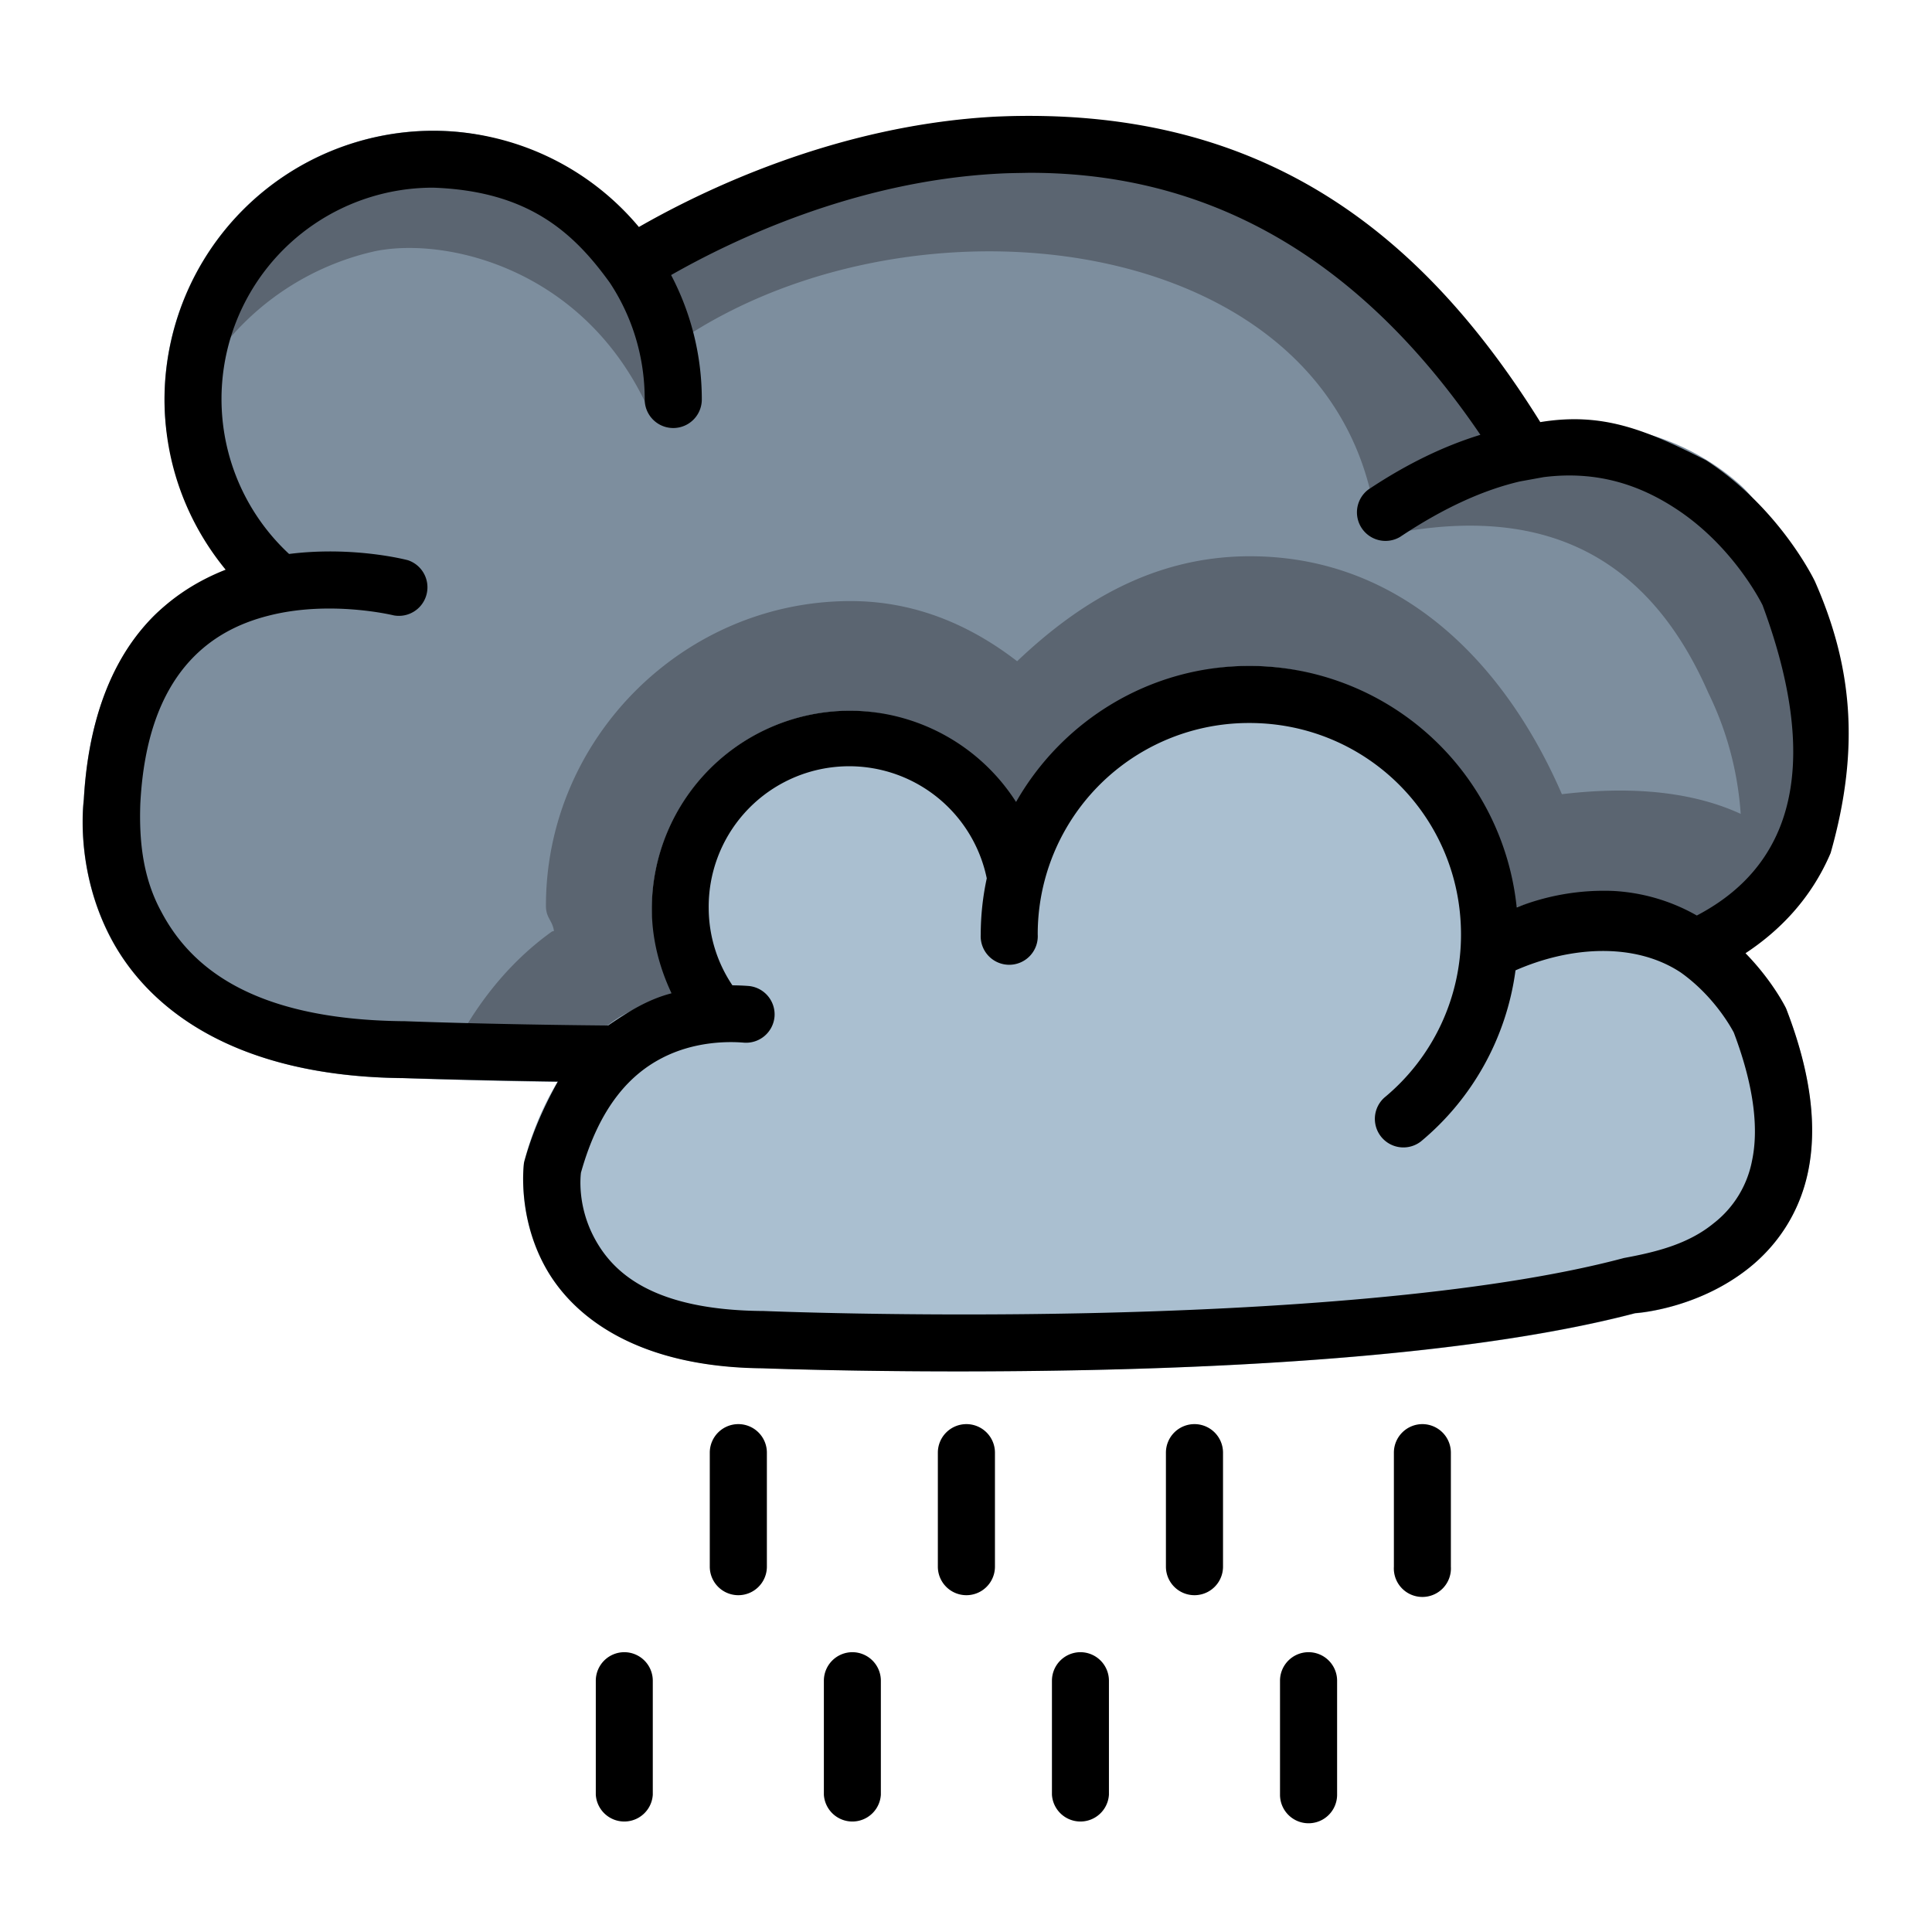 <svg xmlns="http://www.w3.org/2000/svg" viewBox="0 0 22.578 22.578" height="64pt" width="64pt"><g style="display:inline"><path style="color:#000;font-style:normal;font-variant:normal;font-weight:400;font-stretch:normal;font-size:medium;line-height:normal;font-family:sans-serif;font-variant-ligatures:normal;font-variant-position:normal;font-variant-caps:normal;font-variant-numeric:normal;font-variant-alternates:normal;font-variant-east-asian:normal;font-feature-settings:normal;font-variation-settings:normal;text-indent:0;text-align:start;text-decoration:none;text-decoration-line:none;text-decoration-style:solid;text-decoration-color:#000;letter-spacing:normal;word-spacing:normal;text-transform:none;writing-mode:lr-tb;direction:ltr;text-orientation:mixed;dominant-baseline:auto;baseline-shift:baseline;text-anchor:start;white-space:normal;shape-padding:0;shape-margin:0;inline-size:0;clip-rule:nonzero;display:inline;overflow:visible;visibility:visible;isolation:auto;mix-blend-mode:normal;color-interpolation:sRGB;color-interpolation-filters:linearRGB;solid-color:#000;solid-opacity:1;vector-effect:none;fill:#7d8e9e;fill-opacity:1;fill-rule:nonzero;stroke:none;stroke-width:.529;stroke-linecap:round;stroke-linejoin:round;stroke-miterlimit:4;stroke-dasharray:none;stroke-dashoffset:0;stroke-opacity:1;color-rendering:auto;image-rendering:auto;shape-rendering:auto;text-rendering:auto;enable-background:accumulate;stop-color:#000" d="M-21.783 250.12c-1.545.085-2.76.735-3.305 1.073-.447-.555-1.112-.949-1.898-.949a2.498 2.498 0 0 0-2.494 2.494c0 .637.285 1.187.697 1.627-.28.09-.57.15-.813.4-.347.36-.59.912-.633 1.688 0 .01-.09.64.25 1.285.344.651 1.146 1.287 2.72 1.301a66.99 66.99 0 0 0 2.01.04l10.01-.983a.258.258 0 0 0 .085-.022c.413-.188.676-.583.93-1.176.253-.593.316-1.346.107-1.902-.121-.007-.271-1.047-.735-1.463-.425-.382-1.108-.67-1.941-.531-1.45-2.334-3.36-2.973-4.99-2.883z" transform="translate(39.037 -313.53) scale(1.259)"/><path style="color:#000;font-style:normal;font-variant:normal;font-weight:400;font-stretch:normal;font-size:medium;line-height:normal;font-family:sans-serif;font-variant-ligatures:normal;font-variant-position:normal;font-variant-caps:normal;font-variant-numeric:normal;font-variant-alternates:normal;font-variant-east-asian:normal;font-feature-settings:normal;font-variation-settings:normal;text-indent:0;text-align:start;text-decoration:none;text-decoration-line:none;text-decoration-style:solid;text-decoration-color:#000;letter-spacing:normal;word-spacing:normal;text-transform:none;writing-mode:lr-tb;direction:ltr;text-orientation:mixed;dominant-baseline:auto;baseline-shift:baseline;text-anchor:start;white-space:normal;shape-padding:0;shape-margin:0;inline-size:0;clip-rule:nonzero;display:inline;overflow:visible;visibility:visible;isolation:auto;mix-blend-mode:normal;color-interpolation:sRGB;color-interpolation-filters:linearRGB;solid-color:#000;solid-opacity:1;vector-effect:none;fill:#5b6571;fill-opacity:1;fill-rule:nonzero;stroke:none;stroke-width:.529;stroke-linecap:round;stroke-linejoin:round;stroke-miterlimit:4;stroke-dasharray:none;stroke-dashoffset:0;stroke-opacity:1;color-rendering:auto;image-rendering:auto;shape-rendering:auto;text-rendering:auto;enable-background:accumulate;stop-color:#000" d="M-16.793 253.001c-1.49-1.601-2.636-2.808-4.636-2.89-1.303.008-2.254.515-3.659 1.082-.672-.653-1.402-.999-2.131-.915-1.595.606-2.454 1.52-2.198 2.965a2.502 2.502 0 0 1 1.89-1.88c.681-.14 2.011.177 2.58 1.56.08-.156.111-.659.251-.73 2.237-1.509 6.233-.99 6.478 1.82 1.385-.309 2.457.053 3.068 1.448.437.89.365 1.849.065 2.578 1.298-.786 1.236-1.657.894-2.926-.362-1.259-1.362-1.734-2.602-2.112z" transform="translate(39.037 -313.53) scale(1.259)"/><path style="color:#000;font-style:normal;font-variant:normal;font-weight:400;font-stretch:normal;font-size:medium;line-height:normal;font-family:sans-serif;font-variant-ligatures:normal;font-variant-position:normal;font-variant-caps:normal;font-variant-numeric:normal;font-variant-alternates:normal;font-variant-east-asian:normal;font-feature-settings:normal;font-variation-settings:normal;text-indent:0;text-align:start;text-decoration:none;text-decoration-line:none;text-decoration-style:solid;text-decoration-color:#000;letter-spacing:normal;word-spacing:normal;text-transform:none;writing-mode:lr-tb;direction:ltr;text-orientation:mixed;dominant-baseline:auto;baseline-shift:baseline;text-anchor:start;white-space:normal;shape-padding:0;shape-margin:0;inline-size:0;clip-rule:nonzero;display:inline;overflow:visible;visibility:visible;isolation:auto;mix-blend-mode:normal;color-interpolation:sRGB;color-interpolation-filters:linearRGB;solid-color:#000;solid-opacity:1;vector-effect:none;fill:#5b6571;fill-opacity:1;fill-rule:nonzero;stroke:none;stroke-width:2;stroke-linecap:round;stroke-linejoin:round;stroke-miterlimit:4;stroke-dasharray:none;stroke-dashoffset:0;stroke-opacity:1;color-rendering:auto;image-rendering:auto;shape-rendering:auto;text-rendering:auto;enable-background:accumulate;stop-color:#000" d="M-73.361-97.686c-3.366 0-5.99 1.61-8.172 3.684-1.613-1.245-3.551-2.111-5.846-2.111-5.861 0-10.69 4.828-10.69 10.69 0 .436.22.5.282.884-.034.023-.048.005-.082.031-1.606 1.149-2.973 2.88-3.89 5.072a245.04 245.04 0 0 0 6.333.11l37.698-4.563a1 1 0 0 0 .318-.082c1.37-.623 3.054-.842 4.06-2.605-.476-.486-1.03-.98-1.675-1.432-1.992-1.397-4.631-1.655-7.39-1.328-1.984-4.579-5.626-8.35-10.946-8.35z" transform="matrix(.333 0 0 .333 39.037 39.03)"/><path style="color:#000;font-style:normal;font-variant:normal;font-weight:400;font-stretch:normal;font-size:medium;line-height:normal;font-family:sans-serif;font-variant-ligatures:normal;font-variant-position:normal;font-variant-caps:normal;font-variant-numeric:normal;font-variant-alternates:normal;font-variant-east-asian:normal;font-feature-settings:normal;font-variation-settings:normal;text-indent:0;text-align:start;text-decoration:none;text-decoration-line:none;text-decoration-style:solid;text-decoration-color:#000;letter-spacing:normal;word-spacing:normal;text-transform:none;writing-mode:lr-tb;direction:ltr;text-orientation:mixed;dominant-baseline:auto;baseline-shift:baseline;text-anchor:start;white-space:normal;shape-padding:0;shape-margin:0;inline-size:0;clip-rule:nonzero;display:inline;overflow:visible;visibility:visible;isolation:auto;mix-blend-mode:normal;color-interpolation:sRGB;color-interpolation-filters:linearRGB;solid-color:#000;solid-opacity:1;vector-effect:none;fill:#aabfd0;fill-opacity:1;fill-rule:nonzero;stroke:none;stroke-width:.529;stroke-linecap:round;stroke-linejoin:round;stroke-miterlimit:4;stroke-dasharray:none;stroke-dashoffset:0;stroke-opacity:1;color-rendering:auto;image-rendering:auto;shape-rendering:auto;text-rendering:auto;enable-background:accumulate;stop-color:#000" d="M-19.41 255.213c-.993 0-1.756.644-2.156 1.486-.302-.602-.837-1.07-1.553-1.07a1.84 1.84 0 0 0-1.836 1.836c0 .308.154.563.293.82-.213.044-.425.064-.656.229-.34.242-.646.65-.817 1.275a.271.271 0 0 0-.008.033s-.069.479.192.96c.26.48.87.938 2.02.948.006 0 1.348.054 3.033.018 1.676-.036 3.674-.16 5.066-.525.01-.001.581-.038 1.062-.424a1.53 1.53 0 0 0 .545-.889c.084-.4.036-.895-.197-1.502a.268.268 0 0 0-.01-.023s-.293-.328-.768-.661c-.424-.298-1.036-.54-1.835-.234-.159-1.277-1.112-2.277-2.375-2.277z" transform="translate(39.037 -313.53) scale(1.259)"/><path style="color:#000;font-style:normal;font-variant:normal;font-weight:400;font-stretch:normal;font-size:medium;line-height:normal;font-family:sans-serif;font-variant-ligatures:normal;font-variant-position:normal;font-variant-caps:normal;font-variant-numeric:normal;font-variant-alternates:normal;font-variant-east-asian:normal;font-feature-settings:normal;font-variation-settings:normal;text-indent:0;text-align:start;text-decoration:none;text-decoration-line:none;text-decoration-style:solid;text-decoration-color:#000;letter-spacing:normal;word-spacing:normal;text-transform:none;writing-mode:lr-tb;direction:ltr;text-orientation:mixed;dominant-baseline:auto;baseline-shift:baseline;text-anchor:start;white-space:normal;shape-padding:0;shape-margin:0;inline-size:0;clip-rule:nonzero;display:inline;overflow:visible;visibility:visible;isolation:auto;mix-blend-mode:normal;color-interpolation:sRGB;color-interpolation-filters:linearRGB;solid-color:#000;solid-opacity:1;vector-effect:none;fill:#000;fill-opacity:1;fill-rule:nonzero;stroke:none;stroke-width:.529;stroke-linecap:round;stroke-linejoin:round;stroke-miterlimit:4;stroke-dasharray:none;stroke-dashoffset:0;stroke-opacity:1;color-rendering:auto;image-rendering:auto;shape-rendering:auto;text-rendering:auto;enable-background:accumulate;stop-color:#000" d="M-21.772 250.114c-1.474.08-2.714.686-3.304 1.024a2.489 2.489 0 0 0-1.91-.893 2.498 2.498 0 0 0-2.493 2.494c0 .6.213 1.149.567 1.58-.28.11-.557.285-.783.558-.297.358-.494.877-.533 1.575 0 .01-.09.64.251 1.286.343.651 1.143 1.286 2.717 1.3.006 0 .606.02 1.432.032-.146.26-.25.512-.314.752 0 0-.069.479.192.96.26.48.87.939 2.02.95.008 0 1.348.052 3.032.016 1.677-.036 3.679-.163 5.07-.528.016-.001.58-.038 1.059-.422.243-.195.461-.488.545-.888.084-.4.036-.895-.197-1.502a.266.266 0 0 0-.01-.024s-.12-.246-.373-.505c.308-.203.607-.5.79-.93.283-.995.19-1.761-.146-2.522 0 0-.32-.675-1.01-1.123-.558-.282-.957-.45-1.539-.355-1.11-1.781-2.607-2.946-5.063-2.835zm-5.483 8.396c-1.441-.013-1.997-.528-2.255-1.018-.17-.312-.206-.654-.194-1 .032-.62.2-1.015.416-1.276.217-.261.491-.399.778-.471.573-.146 1.158-.002 1.158-.002a.265.265 0 0 0 .132-.512s-.5-.134-1.103-.058a1.962 1.962 0 0 1 1.338-3.4c.88.031 1.3.412 1.639.882.205.31.324.682.324 1.084a.265.265 0 0 0 .53 0c0-.417-.104-.81-.285-1.155.548-.312 1.689-.869 3.033-.941.1-.006.203-.006.288-.008 1.38-.003 2.899.531 4.191 2.432-.326.1-.673.263-1.04.508a.265.265 0 0 0 .294.44c.42-.28.787-.439 1.112-.515l.22-.04c.511-.065.906.083 1.221.288.542.35.806.888.812.9.37.997.335 1.656.147 2.096-.167.39-.46.629-.757.785a1.754 1.754 0 0 0-.775-.228 2.196 2.196 0 0 0-.897.153 2.498 2.498 0 0 0-2.48-2.242c-.928 0-1.738.51-2.167 1.263a1.835 1.835 0 0 0-1.545-.847 1.84 1.84 0 0 0-1.836 1.836c0 .282.07.547.183.787-.228.059-.411.178-.589.299-1.128-.01-1.886-.04-1.886-.04h-.004zm3.33 2.69c-1.02-.008-1.389-.354-1.561-.672-.167-.308-.13-.59-.128-.611.176-.628.468-.92.758-1.068.293-.15.599-.153.753-.14a.265.265 0 0 0 .286-.242.265.265 0 0 0-.241-.284 2.162 2.162 0 0 0-.15-.006 1.29 1.29 0 0 1-.22-.713 1.304 1.304 0 0 1 2.581-.28 2.488 2.488 0 0 0-.056.521.265.265 0 1 0 .529 0 1.96 1.96 0 0 1 1.965-1.963c1.089 0 1.964.875 1.964 1.963a1.96 1.96 0 0 1-.711 1.514.265.265 0 0 0 .339.407c.47-.39.793-.953.878-1.588.52-.228 1.114-.258 1.534.02.328.233.487.549.492.557.2.528.227.915.17 1.187a.966.966 0 0 1-.357.584c-.239.196-.541.268-.832.322-1.295.346-3.307.476-4.978.512-1.672.036-3.008-.02-3.008-.02h-.004zm-.228 1.05a.265.265 0 0 0-.265.264v1.059a.265.265 0 1 0 .53 0v-1.06a.265.265 0 0 0-.265-.263zm2.116 0a.265.265 0 0 0-.264.264v1.059a.265.265 0 1 0 .53 0v-1.06a.265.265 0 0 0-.266-.263zm2.117 0a.265.265 0 0 0-.264.264v1.059a.265.265 0 1 0 .53 0v-1.06a.265.265 0 0 0-.266-.263zm2.117 0a.265.265 0 0 0-.265.264v1.059a.265.265 0 1 0 .529 0v-1.06a.265.265 0 0 0-.264-.263zm-7.408 2.117a.265.265 0 0 0-.265.264v1.059a.265.265 0 0 0 .529 0v-1.06a.265.265 0 0 0-.264-.263zm2.117 0a.265.265 0 0 0-.265.264v1.059a.265.265 0 0 0 .529 0v-1.06a.265.265 0 0 0-.264-.263zm2.115 0a.265.265 0 0 0-.263.264v1.059a.265.265 0 0 0 .529 0v-1.06a.265.265 0 0 0-.266-.263zm2.118 0a.265.265 0 0 0-.264.264v1.059a.265.265 0 0 0 .53 0v-1.06a.265.265 0 0 0-.266-.263z" transform="translate(39.037 -313.53) scale(1.259)"/></g></svg>